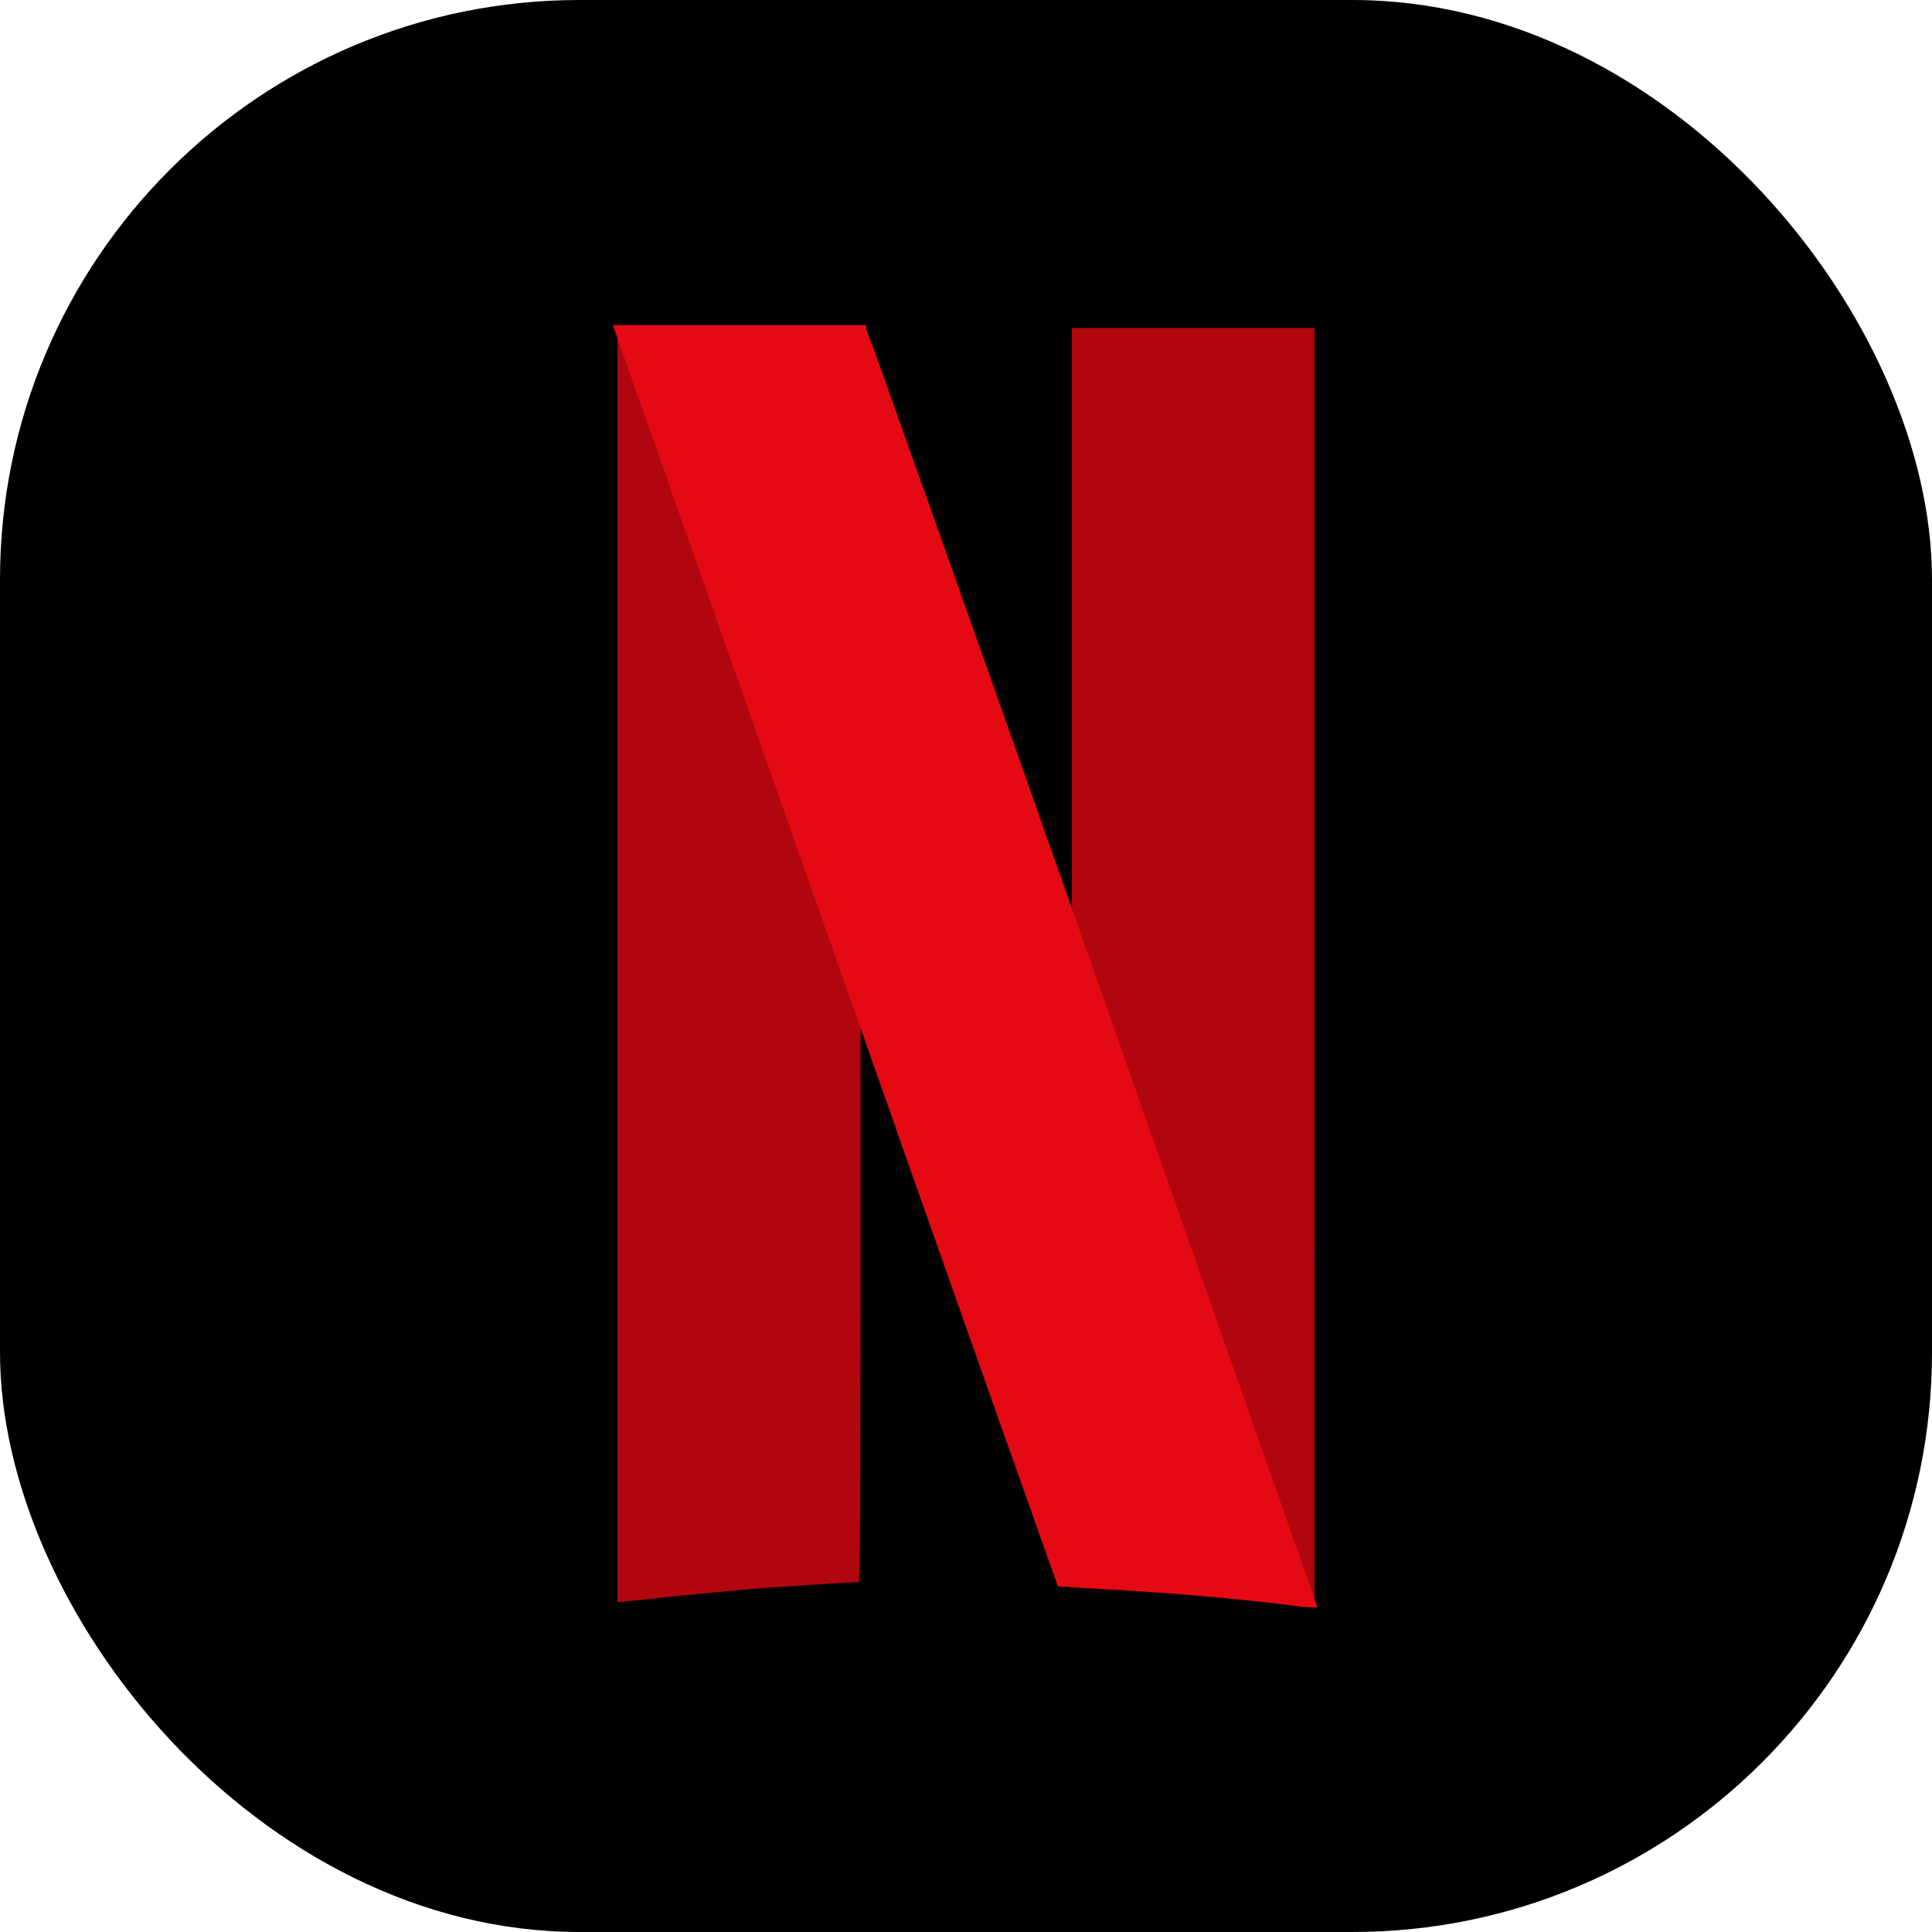 <svg width="48" height="48" viewBox="0 0 48 48" fill="none" xmlns="http://www.w3.org/2000/svg">
<rect width="48" height="48" rx="14.4" fill="black"/>
<g clip-path="url(#clip0)">
<path fill-rule="evenodd" clip-rule="evenodd" d="M26.516 8.095V15.103V22.143L25.936 20.506L25.191 36.178C25.924 38.254 26.319 39.363 26.325 39.363L27.255 39.42C28.79 39.497 30.695 39.656 32.135 39.834C32.346 39.869 32.559 39.886 32.772 39.885C32.772 39.885 32.772 32.699 32.772 23.959V8.032H26.529L26.516 8.095Z" fill="#B1060F" stroke="black" stroke-width="0.23" stroke-miterlimit="10"/>
<path fill-rule="evenodd" clip-rule="evenodd" d="M15.227 8.077V24.003C15.227 32.757 15.227 39.93 15.227 39.93C15.227 39.93 15.788 39.886 16.425 39.809L18.426 39.612C19.114 39.554 21.171 39.42 21.413 39.42C21.484 39.42 21.484 39.057 21.496 32.674V25.934L21.993 27.342C22.07 27.565 22.095 27.628 22.165 27.845L22.917 12.173L22.656 11.447C22.082 9.72 21.566 8.255 21.522 8.191V8.077H15.227Z" fill="#B1060F" stroke="black" stroke-width="0.23" stroke-miterlimit="10"/>
<path fill-rule="evenodd" clip-rule="evenodd" d="M15.227 8.077V16.996L21.522 33.7V32.674V25.934L22.019 27.342C24.79 35.184 26.274 39.389 26.287 39.401L27.217 39.459C28.753 39.535 30.657 39.694 32.097 39.873C32.308 39.908 32.521 39.925 32.734 39.924C32.734 39.924 32.734 36.401 32.734 31.438L26.51 13.428V15.135V22.175L25.93 20.538C25.37 18.945 24.987 17.875 22.713 11.447C22.082 9.72 21.566 8.255 21.522 8.191V8.077H15.227Z" fill="url(#paint0_radial)"/>
<path fill-rule="evenodd" clip-rule="evenodd" d="M15.227 8.077L21.522 25.947L22.019 27.354C24.79 35.197 26.274 39.401 26.287 39.414L27.217 39.471C28.753 39.548 30.657 39.707 32.097 39.886C32.308 39.921 32.521 39.938 32.734 39.937L26.491 22.169L25.911 20.531C25.351 18.939 24.968 17.868 22.694 11.44C22.082 9.72 21.566 8.255 21.522 8.191V8.077H15.227Z" fill="#E50914"/>
<path fill-rule="evenodd" clip-rule="evenodd" d="M26.516 8.095V15.103V22.143L25.936 20.506L25.191 36.178C25.924 38.254 26.319 39.363 26.325 39.363L27.255 39.42C28.79 39.497 30.695 39.656 32.135 39.834C32.346 39.869 32.559 39.886 32.772 39.885C32.772 39.885 32.772 32.699 32.772 23.959V8.032H26.529L26.516 8.095Z" fill="#B1060F" stroke="black" stroke-width="0.23" stroke-miterlimit="10"/>
<path fill-rule="evenodd" clip-rule="evenodd" d="M15.227 8.077V24.003C15.227 32.757 15.227 39.93 15.227 39.93C15.227 39.93 15.788 39.886 16.425 39.809L18.426 39.612C19.114 39.554 21.171 39.42 21.413 39.42C21.484 39.42 21.484 39.057 21.496 32.674V25.934L21.993 27.342C22.07 27.565 22.095 27.628 22.165 27.845L22.917 12.173L22.656 11.447C22.082 9.72 21.566 8.255 21.522 8.191V8.077H15.227Z" fill="#B1060F" stroke="black" stroke-width="0.23" stroke-miterlimit="10"/>
<path fill-rule="evenodd" clip-rule="evenodd" d="M15.227 8.077V16.996L21.522 33.7V32.674V25.934L22.019 27.342C24.79 35.184 26.274 39.389 26.287 39.401L27.217 39.459C28.753 39.535 30.657 39.694 32.097 39.873C32.308 39.908 32.521 39.925 32.734 39.924C32.734 39.924 32.734 36.401 32.734 31.438L26.51 13.428V15.135V22.175L25.93 20.538C25.37 18.945 24.987 17.875 22.713 11.447C22.082 9.72 21.566 8.255 21.522 8.191V8.077H15.227Z" fill="url(#paint1_radial)"/>
<path fill-rule="evenodd" clip-rule="evenodd" d="M15.227 8.077L21.522 25.947L22.019 27.354C24.79 35.197 26.274 39.401 26.287 39.414L27.217 39.471C28.753 39.548 30.657 39.707 32.097 39.886C32.308 39.921 32.521 39.938 32.734 39.937L26.491 22.169L25.911 20.531C25.351 18.939 24.968 17.868 22.694 11.44C22.082 9.72 21.566 8.255 21.522 8.191V8.077H15.227Z" fill="#E50914"/>
</g>
<defs>
<radialGradient id="paint0_radial" cx="0" cy="0" r="1" gradientUnits="userSpaceOnUse" gradientTransform="translate(39.031 37.951) rotate(-18.435) scale(4 145.725)">
<stop/>
<stop offset="1" stop-opacity="0"/>
</radialGradient>
<radialGradient id="paint1_radial" cx="0" cy="0" r="1" gradientUnits="userSpaceOnUse" gradientTransform="translate(39.031 37.951) rotate(-18.435) scale(4 145.725)">
<stop/>
<stop offset="1" stop-opacity="0"/>
</radialGradient>
<clipPath id="clip0">
<rect width="17.698" height="32" fill="white" transform="translate(15.151 8)"/>
</clipPath>
</defs>
</svg>
